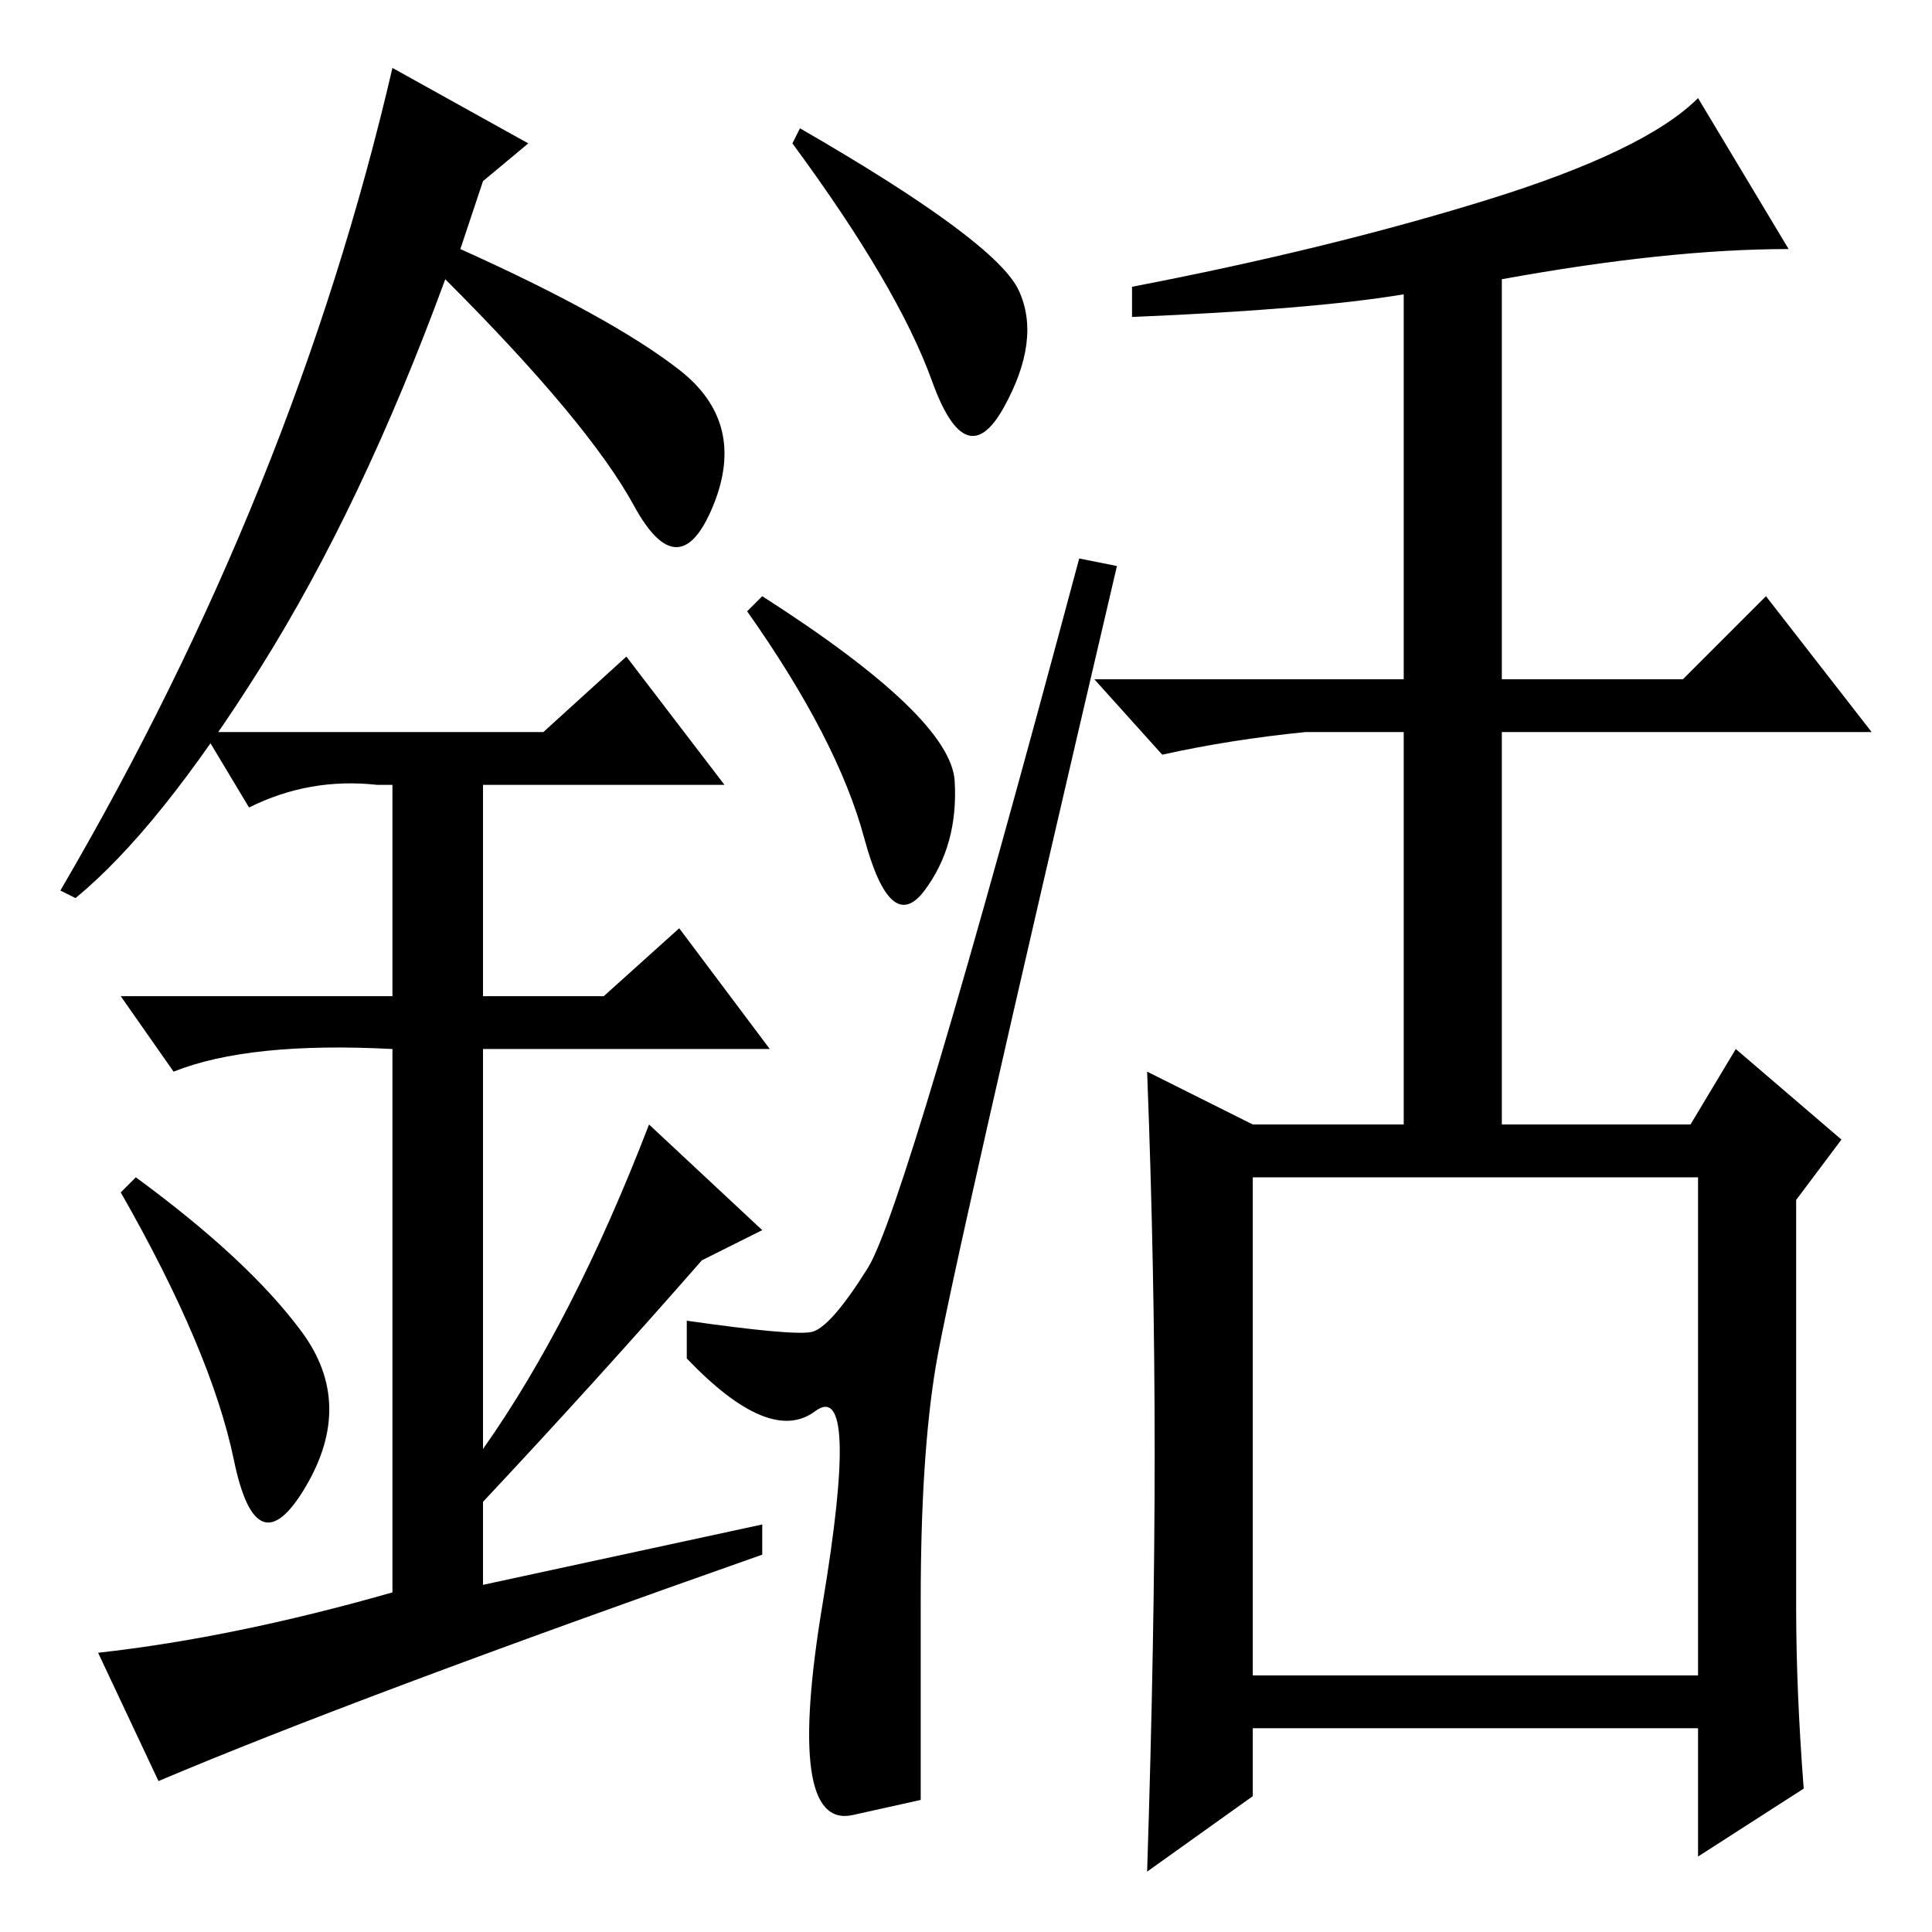 <?xml version="1.0" standalone="no"?>
<!DOCTYPE svg PUBLIC "-//W3C//DTD SVG 1.1//EN" "http://www.w3.org/Graphics/SVG/1.1/DTD/svg11.dtd" >
<svg xmlns="http://www.w3.org/2000/svg" xmlns:xlink="http://www.w3.org/1999/xlink" version="1.1" viewBox="0 -36 256 256">
  <g transform="matrix(1 0 0 -1 0 220)">
   <path fill="currentColor"
d="M124 75q-2 -12 -2 -31v-26.5t-9 -2t-4 28t-1 25.5t-17 7v5q14 -2 16.5 -1.5t7.5 8.5t28 94l5 -1q-22 -94 -24 -106zM126.5 152.5q0.5 -8.5 -4 -14.5t-8 7t-15.5 30l2 2q25 -16 25.5 -24.5zM135 217.5q3 -6.5 -2 -15.5t-9.5 3.5t-18.5 31.5l1 2q26 -15 29 -21.5zM153 63.5
q0 24.5 -1 50.5l14 -7h20v52h-13q-10 -1 -19 -3l-9 10h41v51q-12 -2 -36 -3v4q26 5 47 11.5t28 13.5l12 -20q-16 0 -38 -4v-53h24l11 11l14 -18h-49v-52h25l6 10l14 -12l-6 -8v-54q0 -11 1 -24l-14 -9v17h-59v-9l-14 -10q1 31 1 55.5zM166 34h59v66h-59v-66zM31 62.5
q-3 14.5 -15 35.5l2 2q15 -11 22 -20.5t0.5 -20.5t-9.5 3.5zM83 169l13 -17h-32v-28h16l10 9l12 -16h-38v-53q12 17 22 43l15 -14l-8 -4q-14 -16 -29 -32v-11l37 8v-4q-54 -19 -80 -30l-8 17q18 2 39 8v72q-19 1 -29 -3l-7 10h36v28h-2q-9 1 -17 -3l-6 10h45zM10 137l-2 1
q31 53 44 109l18 -10l-6 -5l-3 -9q20 -9 29 -16t4.5 -18t-10.5 0t-25 30q-11 -30 -24.5 -51.5t-24.5 -30.5z" />
  </g>

</svg>
